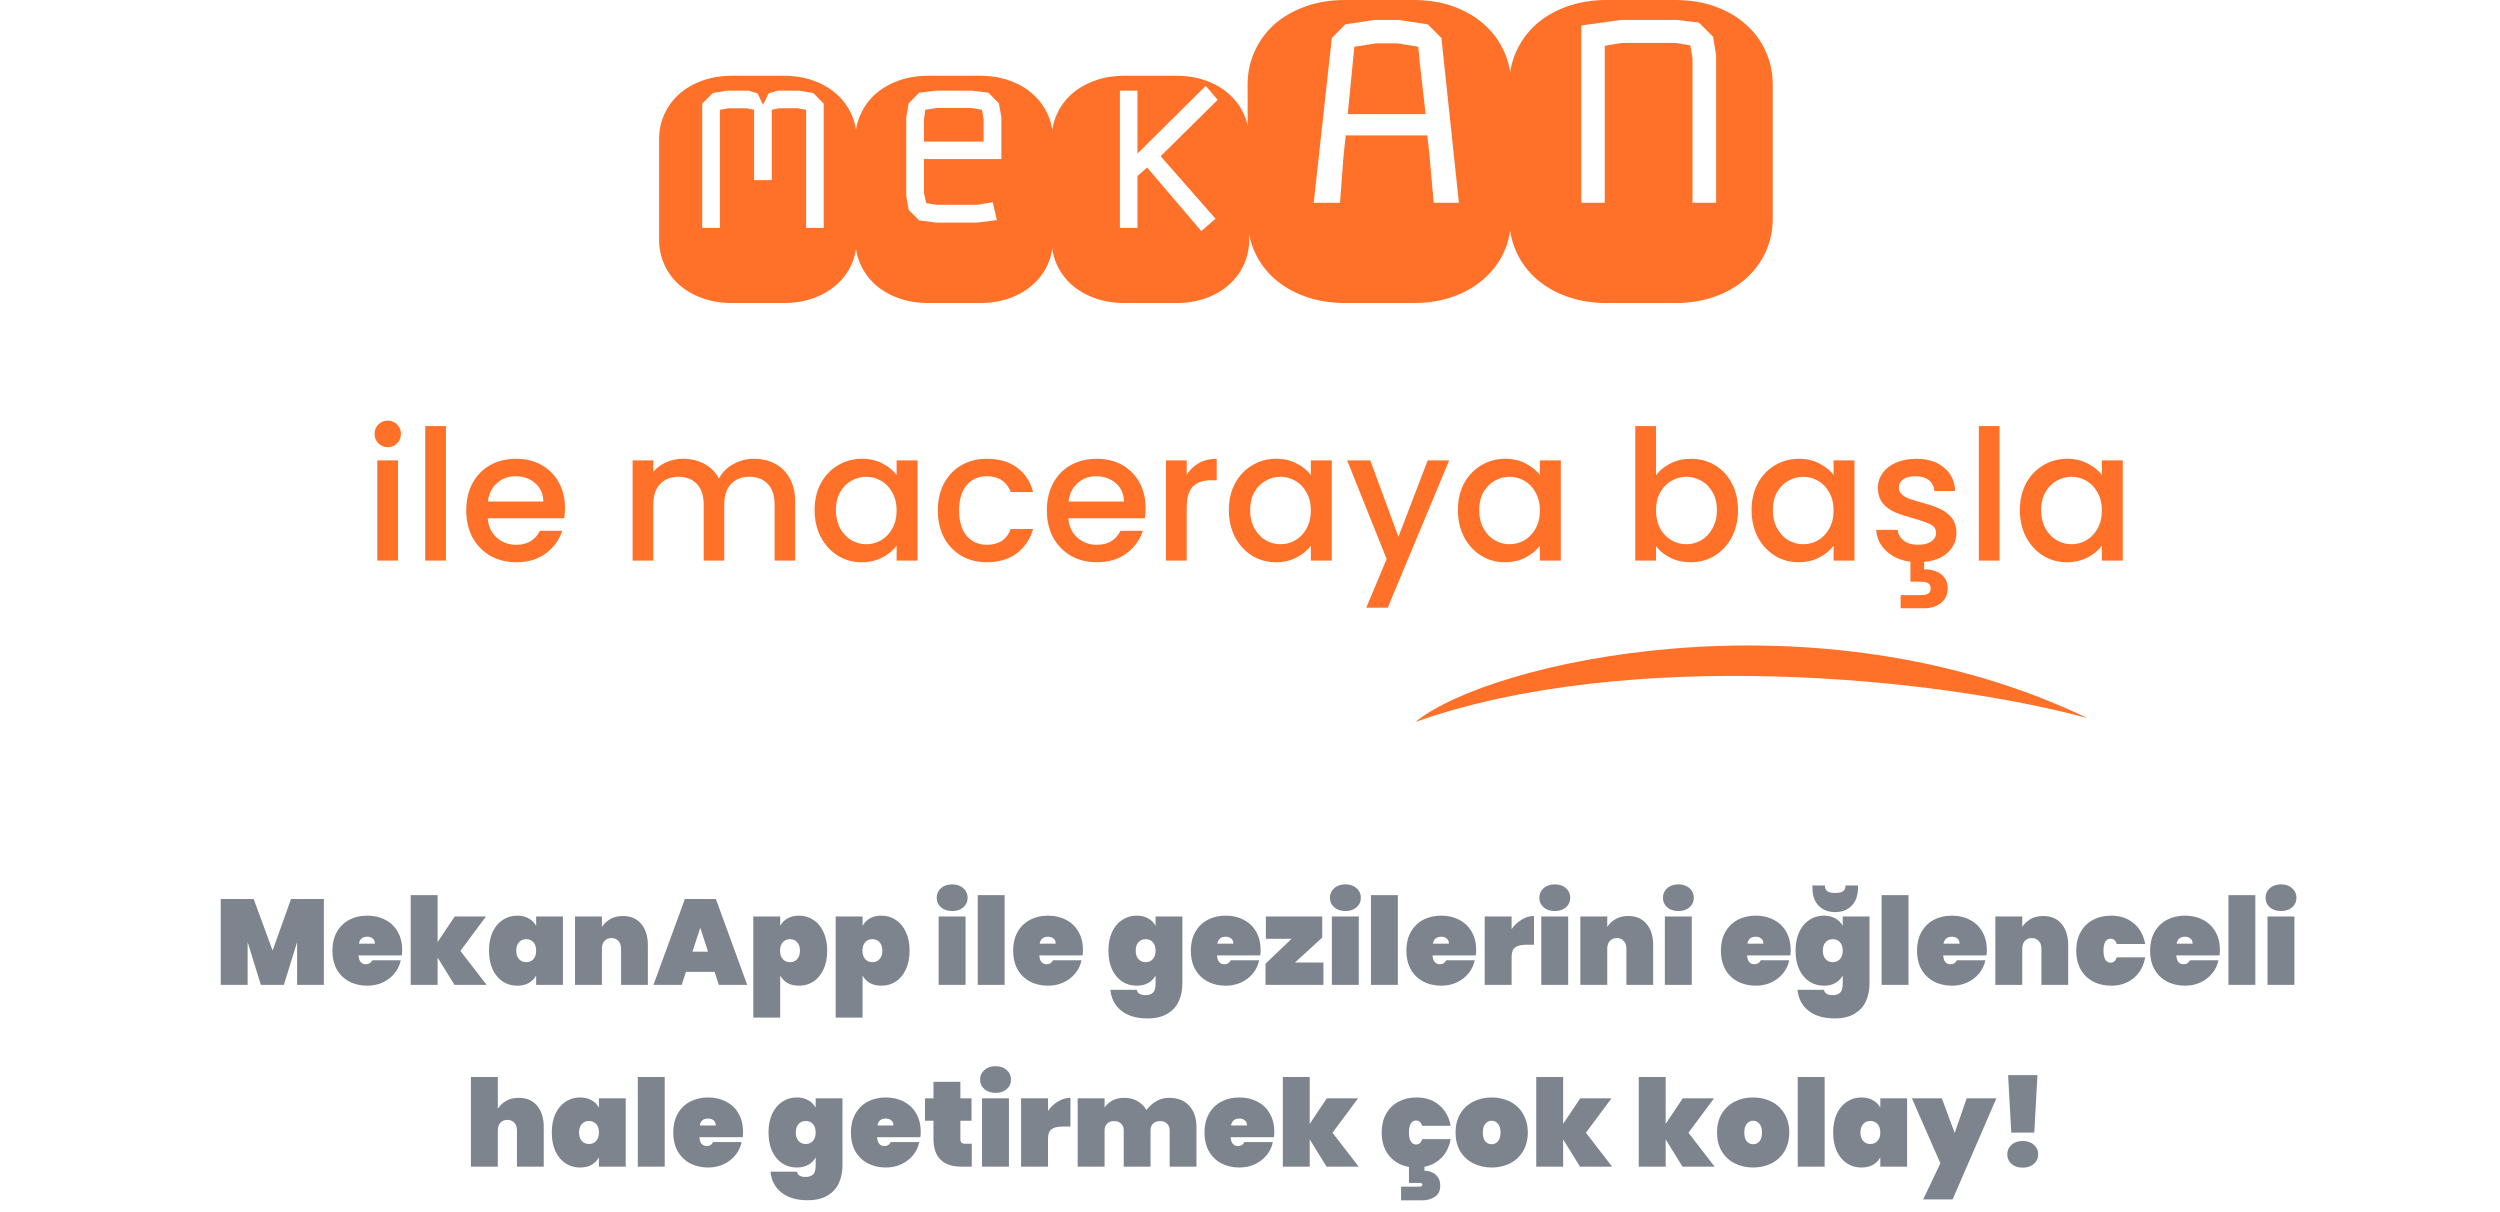 <svg width="330" height="160" viewBox="0 0 330 160" fill="none" xmlns="http://www.w3.org/2000/svg">
<path d="M51.192 59.024C50.696 59.024 50.28 58.856 49.944 58.52C49.608 58.184 49.44 57.768 49.44 57.272C49.44 56.776 49.608 56.36 49.944 56.024C50.28 55.688 50.696 55.52 51.192 55.52C51.672 55.52 52.08 55.688 52.416 56.024C52.752 56.36 52.92 56.776 52.92 57.272C52.92 57.768 52.752 58.184 52.416 58.52C52.08 58.856 51.672 59.024 51.192 59.024ZM52.536 60.776V74H49.8V60.776H52.536ZM58.864 56.24V74H56.128V56.24H58.864ZM74.576 67.064C74.576 67.56 74.544 68.008 74.48 68.408H64.376C64.456 69.464 64.848 70.312 65.552 70.952C66.256 71.592 67.12 71.912 68.144 71.912C69.616 71.912 70.656 71.296 71.264 70.064H74.216C73.816 71.28 73.088 72.28 72.032 73.064C70.992 73.832 69.696 74.216 68.144 74.216C66.88 74.216 65.744 73.936 64.736 73.376C63.744 72.8 62.96 72 62.384 70.976C61.824 69.936 61.544 68.736 61.544 67.376C61.544 66.016 61.816 64.824 62.36 63.8C62.92 62.76 63.696 61.96 64.688 61.4C65.696 60.84 66.848 60.56 68.144 60.56C69.392 60.56 70.504 60.832 71.48 61.376C72.456 61.92 73.216 62.688 73.76 63.68C74.304 64.656 74.576 65.784 74.576 67.064ZM71.72 66.2C71.704 65.192 71.344 64.384 70.64 63.776C69.936 63.168 69.064 62.864 68.024 62.864C67.08 62.864 66.272 63.168 65.6 63.776C64.928 64.368 64.528 65.176 64.4 66.2H71.72ZM99.511 60.56C100.551 60.56 101.479 60.776 102.295 61.208C103.127 61.64 103.775 62.28 104.239 63.128C104.719 63.976 104.959 65 104.959 66.2V74H102.247V66.608C102.247 65.424 101.951 64.52 101.359 63.896C100.767 63.256 99.959 62.936 98.935 62.936C97.911 62.936 97.095 63.256 96.487 63.896C95.895 64.52 95.599 65.424 95.599 66.608V74H92.887V66.608C92.887 65.424 92.591 64.52 91.999 63.896C91.407 63.256 90.599 62.936 89.575 62.936C88.551 62.936 87.735 63.256 87.127 63.896C86.535 64.52 86.239 65.424 86.239 66.608V74H83.503V60.776H86.239V62.288C86.687 61.744 87.255 61.32 87.943 61.016C88.631 60.712 89.367 60.56 90.151 60.56C91.207 60.56 92.151 60.784 92.983 61.232C93.815 61.68 94.455 62.328 94.903 63.176C95.303 62.376 95.927 61.744 96.775 61.28C97.623 60.8 98.535 60.56 99.511 60.56ZM107.529 67.328C107.529 66 107.801 64.824 108.345 63.8C108.905 62.776 109.657 61.984 110.601 61.424C111.561 60.848 112.617 60.56 113.769 60.56C114.809 60.56 115.713 60.768 116.481 61.184C117.265 61.584 117.889 62.088 118.353 62.696V60.776H121.113V74H118.353V72.032C117.889 72.656 117.257 73.176 116.457 73.592C115.657 74.008 114.745 74.216 113.721 74.216C112.585 74.216 111.545 73.928 110.601 73.352C109.657 72.76 108.905 71.944 108.345 70.904C107.801 69.848 107.529 68.656 107.529 67.328ZM118.353 67.376C118.353 66.464 118.161 65.672 117.777 65C117.409 64.328 116.921 63.816 116.313 63.464C115.705 63.112 115.049 62.936 114.345 62.936C113.641 62.936 112.985 63.112 112.377 63.464C111.769 63.8 111.273 64.304 110.889 64.976C110.521 65.632 110.337 66.416 110.337 67.328C110.337 68.24 110.521 69.04 110.889 69.728C111.273 70.416 111.769 70.944 112.377 71.312C113.001 71.664 113.657 71.84 114.345 71.84C115.049 71.84 115.705 71.664 116.313 71.312C116.921 70.96 117.409 70.448 117.777 69.776C118.161 69.088 118.353 68.288 118.353 67.376ZM123.794 67.376C123.794 66.016 124.066 64.824 124.61 63.8C125.17 62.76 125.938 61.96 126.914 61.4C127.89 60.84 129.01 60.56 130.274 60.56C131.874 60.56 133.194 60.944 134.234 61.712C135.29 62.464 136.002 63.544 136.37 64.952H133.418C133.178 64.296 132.794 63.784 132.266 63.416C131.738 63.048 131.074 62.864 130.274 62.864C129.154 62.864 128.258 63.264 127.586 64.064C126.93 64.848 126.602 65.952 126.602 67.376C126.602 68.8 126.93 69.912 127.586 70.712C128.258 71.512 129.154 71.912 130.274 71.912C131.858 71.912 132.906 71.216 133.418 69.824H136.37C135.986 71.168 135.266 72.24 134.21 73.04C133.154 73.824 131.842 74.216 130.274 74.216C129.01 74.216 127.89 73.936 126.914 73.376C125.938 72.8 125.17 72 124.61 70.976C124.066 69.936 123.794 68.736 123.794 67.376ZM151.217 67.064C151.217 67.56 151.185 68.008 151.121 68.408H141.017C141.097 69.464 141.489 70.312 142.193 70.952C142.897 71.592 143.761 71.912 144.785 71.912C146.257 71.912 147.297 71.296 147.905 70.064H150.857C150.457 71.28 149.729 72.28 148.673 73.064C147.633 73.832 146.337 74.216 144.785 74.216C143.521 74.216 142.385 73.936 141.377 73.376C140.385 72.8 139.601 72 139.025 70.976C138.465 69.936 138.185 68.736 138.185 67.376C138.185 66.016 138.457 64.824 139.001 63.8C139.561 62.76 140.337 61.96 141.329 61.4C142.337 60.84 143.489 60.56 144.785 60.56C146.033 60.56 147.145 60.832 148.121 61.376C149.097 61.92 149.857 62.688 150.401 63.68C150.945 64.656 151.217 65.784 151.217 67.064ZM148.361 66.2C148.345 65.192 147.985 64.384 147.281 63.776C146.577 63.168 145.705 62.864 144.665 62.864C143.721 62.864 142.913 63.168 142.241 63.776C141.569 64.368 141.169 65.176 141.041 66.2H148.361ZM156.645 62.696C157.045 62.024 157.573 61.504 158.229 61.136C158.901 60.752 159.693 60.56 160.605 60.56V63.392H159.909C158.837 63.392 158.021 63.664 157.461 64.208C156.917 64.752 156.645 65.696 156.645 67.04V74H153.909V60.776H156.645V62.696ZM162.208 67.328C162.208 66 162.48 64.824 163.024 63.8C163.584 62.776 164.336 61.984 165.28 61.424C166.24 60.848 167.296 60.56 168.448 60.56C169.488 60.56 170.392 60.768 171.16 61.184C171.944 61.584 172.568 62.088 173.032 62.696V60.776H175.792V74H173.032V72.032C172.568 72.656 171.936 73.176 171.136 73.592C170.336 74.008 169.424 74.216 168.4 74.216C167.264 74.216 166.224 73.928 165.28 73.352C164.336 72.76 163.584 71.944 163.024 70.904C162.48 69.848 162.208 68.656 162.208 67.328ZM173.032 67.376C173.032 66.464 172.84 65.672 172.456 65C172.088 64.328 171.6 63.816 170.992 63.464C170.384 63.112 169.728 62.936 169.024 62.936C168.32 62.936 167.664 63.112 167.056 63.464C166.448 63.8 165.952 64.304 165.568 64.976C165.2 65.632 165.016 66.416 165.016 67.328C165.016 68.24 165.2 69.04 165.568 69.728C165.952 70.416 166.448 70.944 167.056 71.312C167.68 71.664 168.336 71.84 169.024 71.84C169.728 71.84 170.384 71.664 170.992 71.312C171.6 70.96 172.088 70.448 172.456 69.776C172.84 69.088 173.032 68.288 173.032 67.376ZM191.29 60.776L183.178 80.216H180.346L183.034 73.784L177.826 60.776H180.874L184.594 70.856L188.458 60.776H191.29ZM192.443 67.328C192.443 66 192.715 64.824 193.259 63.8C193.819 62.776 194.571 61.984 195.515 61.424C196.475 60.848 197.531 60.56 198.683 60.56C199.723 60.56 200.627 60.768 201.395 61.184C202.179 61.584 202.803 62.088 203.267 62.696V60.776H206.027V74H203.267V72.032C202.803 72.656 202.171 73.176 201.371 73.592C200.571 74.008 199.659 74.216 198.635 74.216C197.499 74.216 196.459 73.928 195.515 73.352C194.571 72.76 193.819 71.944 193.259 70.904C192.715 69.848 192.443 68.656 192.443 67.328ZM203.267 67.376C203.267 66.464 203.075 65.672 202.691 65C202.323 64.328 201.835 63.816 201.227 63.464C200.619 63.112 199.963 62.936 199.259 62.936C198.555 62.936 197.899 63.112 197.291 63.464C196.683 63.8 196.187 64.304 195.803 64.976C195.435 65.632 195.251 66.416 195.251 67.328C195.251 68.24 195.435 69.04 195.803 69.728C196.187 70.416 196.683 70.944 197.291 71.312C197.915 71.664 198.571 71.84 199.259 71.84C199.963 71.84 200.619 71.664 201.227 71.312C201.835 70.96 202.323 70.448 202.691 69.776C203.075 69.088 203.267 68.288 203.267 67.376ZM218.591 62.744C219.055 62.104 219.687 61.584 220.487 61.184C221.303 60.768 222.207 60.56 223.199 60.56C224.367 60.56 225.423 60.84 226.367 61.4C227.311 61.96 228.055 62.76 228.599 63.8C229.143 64.824 229.415 66 229.415 67.328C229.415 68.656 229.143 69.848 228.599 70.904C228.055 71.944 227.303 72.76 226.343 73.352C225.399 73.928 224.351 74.216 223.199 74.216C222.175 74.216 221.263 74.016 220.463 73.616C219.679 73.216 219.055 72.704 218.591 72.08V74H215.855V56.24H218.591V62.744ZM226.631 67.328C226.631 66.416 226.439 65.632 226.055 64.976C225.687 64.304 225.191 63.8 224.567 63.464C223.959 63.112 223.303 62.936 222.599 62.936C221.911 62.936 221.255 63.112 220.631 63.464C220.023 63.816 219.527 64.328 219.143 65C218.775 65.672 218.591 66.464 218.591 67.376C218.591 68.288 218.775 69.088 219.143 69.776C219.527 70.448 220.023 70.96 220.631 71.312C221.255 71.664 221.911 71.84 222.599 71.84C223.303 71.84 223.959 71.664 224.567 71.312C225.191 70.944 225.687 70.416 226.055 69.728C226.439 69.04 226.631 68.24 226.631 67.328ZM231.208 67.328C231.208 66 231.48 64.824 232.024 63.8C232.584 62.776 233.336 61.984 234.28 61.424C235.24 60.848 236.296 60.56 237.448 60.56C238.488 60.56 239.392 60.768 240.16 61.184C240.944 61.584 241.568 62.088 242.032 62.696V60.776H244.792V74H242.032V72.032C241.568 72.656 240.936 73.176 240.136 73.592C239.336 74.008 238.424 74.216 237.4 74.216C236.264 74.216 235.224 73.928 234.28 73.352C233.336 72.76 232.584 71.944 232.024 70.904C231.48 69.848 231.208 68.656 231.208 67.328ZM242.032 67.376C242.032 66.464 241.84 65.672 241.456 65C241.088 64.328 240.6 63.816 239.992 63.464C239.384 63.112 238.728 62.936 238.024 62.936C237.32 62.936 236.664 63.112 236.056 63.464C235.448 63.8 234.952 64.304 234.568 64.976C234.2 65.632 234.016 66.416 234.016 67.328C234.016 68.24 234.2 69.04 234.568 69.728C234.952 70.416 235.448 70.944 236.056 71.312C236.68 71.664 237.336 71.84 238.024 71.84C238.728 71.84 239.384 71.664 239.992 71.312C240.6 70.96 241.088 70.448 241.456 69.776C241.84 69.088 242.032 68.288 242.032 67.376ZM258.25 70.304C258.25 71.344 257.866 72.224 257.098 72.944C256.33 73.648 255.29 74.056 253.978 74.168V75.152C254.906 75.152 255.658 75.368 256.234 75.8C256.81 76.248 257.098 76.872 257.098 77.672C257.098 78.472 256.81 79.104 256.234 79.568C255.658 80.048 254.93 80.288 254.05 80.288H250.882V78.56H253.498C253.946 78.56 254.282 78.496 254.506 78.368C254.73 78.24 254.842 78.008 254.842 77.672C254.842 77.336 254.73 77.104 254.506 76.976C254.282 76.848 253.946 76.784 253.498 76.784H252.178V74.144C250.882 73.984 249.818 73.512 248.986 72.728C248.154 71.944 247.714 71.016 247.666 69.944H250.498C250.546 70.504 250.81 70.976 251.29 71.36C251.786 71.728 252.402 71.912 253.138 71.912C253.906 71.912 254.498 71.768 254.914 71.48C255.346 71.176 255.562 70.792 255.562 70.328C255.562 69.832 255.322 69.464 254.842 69.224C254.378 68.984 253.634 68.72 252.61 68.432C251.618 68.16 250.81 67.896 250.186 67.64C249.562 67.384 249.018 66.992 248.554 66.464C248.106 65.936 247.882 65.24 247.882 64.376C247.882 63.672 248.09 63.032 248.506 62.456C248.922 61.864 249.514 61.4 250.282 61.064C251.066 60.728 251.962 60.56 252.97 60.56C254.474 60.56 255.682 60.944 256.594 61.712C257.522 62.464 258.018 63.496 258.082 64.808H255.346C255.298 64.216 255.058 63.744 254.626 63.392C254.194 63.04 253.61 62.864 252.874 62.864C252.154 62.864 251.602 63 251.218 63.272C250.834 63.544 250.642 63.904 250.642 64.352C250.642 64.704 250.77 65 251.026 65.24C251.282 65.48 251.594 65.672 251.962 65.816C252.33 65.944 252.874 66.112 253.594 66.32C254.554 66.576 255.338 66.84 255.946 67.112C256.57 67.368 257.106 67.752 257.554 68.264C258.002 68.776 258.234 69.456 258.25 70.304ZM263.942 56.24V74H261.206V56.24H263.942ZM266.622 67.328C266.622 66 266.894 64.824 267.438 63.8C267.998 62.776 268.75 61.984 269.694 61.424C270.654 60.848 271.71 60.56 272.862 60.56C273.902 60.56 274.806 60.768 275.574 61.184C276.358 61.584 276.982 62.088 277.446 62.696V60.776H280.206V74H277.446V72.032C276.982 72.656 276.35 73.176 275.55 73.592C274.75 74.008 273.838 74.216 272.814 74.216C271.678 74.216 270.638 73.928 269.694 73.352C268.75 72.76 267.998 71.944 267.438 70.904C266.894 69.848 266.622 68.656 266.622 67.328ZM277.446 67.376C277.446 66.464 277.254 65.672 276.87 65C276.502 64.328 276.014 63.816 275.406 63.464C274.798 63.112 274.142 62.936 273.438 62.936C272.734 62.936 272.078 63.112 271.47 63.464C270.862 63.8 270.366 64.304 269.982 64.976C269.614 65.632 269.43 66.416 269.43 67.328C269.43 68.24 269.614 69.04 269.982 69.728C270.366 70.416 270.862 70.944 271.47 71.312C272.094 71.664 272.75 71.84 273.438 71.84C274.142 71.84 274.798 71.664 275.406 71.312C276.014 70.96 276.502 70.448 276.87 69.776C277.254 69.088 277.446 68.288 277.446 67.376Z" fill="#FF7029"/>
<path d="M186.842 95.293C196.405 87.393 239.458 77.458 275.562 94.799C255.596 89.344 214.791 85.401 186.842 95.293Z" fill="#FF7029"/>
<path d="M42.752 118.672V130H39.216V124.352L37.472 130H34.432L32.688 124.352V130H29.136V118.672H33.488L35.984 125.472L38.416 118.672H42.752ZM53.091 125.408C53.091 125.653 53.075 125.888 53.043 126.112H47.331C47.384 126.891 47.709 127.28 48.307 127.28C48.691 127.28 48.968 127.104 49.139 126.752H52.899C52.771 127.392 52.499 127.968 52.083 128.48C51.677 128.981 51.16 129.381 50.531 129.68C49.912 129.968 49.229 130.112 48.483 130.112C47.587 130.112 46.787 129.925 46.083 129.552C45.389 129.179 44.845 128.645 44.451 127.952C44.067 127.248 43.875 126.427 43.875 125.488C43.875 124.549 44.067 123.733 44.451 123.04C44.845 122.336 45.389 121.797 46.083 121.424C46.787 121.051 47.587 120.864 48.483 120.864C49.379 120.864 50.173 121.051 50.867 121.424C51.571 121.787 52.115 122.309 52.499 122.992C52.893 123.675 53.091 124.48 53.091 125.408ZM49.491 124.56C49.491 124.261 49.395 124.037 49.203 123.888C49.011 123.728 48.771 123.648 48.483 123.648C47.853 123.648 47.485 123.952 47.379 124.56H49.491ZM59.99 130L57.766 126.4V130H54.214V118.16H57.766V124.352L60.022 120.976H64.15L60.774 125.52L64.23 130H59.99ZM64.547 125.488C64.547 124.539 64.707 123.717 65.027 123.024C65.357 122.32 65.805 121.787 66.371 121.424C66.936 121.051 67.571 120.864 68.275 120.864C68.861 120.864 69.368 120.987 69.795 121.232C70.221 121.467 70.547 121.792 70.771 122.208V120.976H74.307V130H70.771V128.768C70.547 129.184 70.221 129.515 69.795 129.76C69.368 129.995 68.861 130.112 68.275 130.112C67.571 130.112 66.936 129.931 66.371 129.568C65.805 129.195 65.357 128.661 65.027 127.968C64.707 127.264 64.547 126.437 64.547 125.488ZM70.771 125.488C70.771 125.008 70.648 124.635 70.403 124.368C70.157 124.101 69.843 123.968 69.459 123.968C69.075 123.968 68.76 124.101 68.515 124.368C68.269 124.635 68.147 125.008 68.147 125.488C68.147 125.968 68.269 126.341 68.515 126.608C68.76 126.875 69.075 127.008 69.459 127.008C69.843 127.008 70.157 126.875 70.403 126.608C70.648 126.341 70.771 125.968 70.771 125.488ZM82.222 120.912C83.256 120.912 84.062 121.259 84.638 121.952C85.224 122.645 85.518 123.584 85.518 124.768V130H81.982V125.216C81.982 124.789 81.864 124.453 81.63 124.208C81.406 123.952 81.102 123.824 80.718 123.824C80.323 123.824 80.014 123.952 79.79 124.208C79.566 124.453 79.454 124.789 79.454 125.216V130H75.902V120.976H79.454V122.352C79.731 121.925 80.099 121.579 80.558 121.312C81.027 121.045 81.582 120.912 82.222 120.912ZM94.322 128.288H90.546L89.986 130H86.258L90.402 118.672H94.498L98.626 130H94.882L94.322 128.288ZM93.458 125.616L92.434 122.464L91.41 125.616H93.458ZM102.985 122.208C103.209 121.792 103.529 121.467 103.945 121.232C104.371 120.987 104.878 120.864 105.465 120.864C106.169 120.864 106.803 121.051 107.369 121.424C107.934 121.787 108.377 122.32 108.697 123.024C109.027 123.717 109.193 124.539 109.193 125.488C109.193 126.437 109.027 127.264 108.697 127.968C108.377 128.661 107.934 129.195 107.369 129.568C106.803 129.931 106.169 130.112 105.465 130.112C104.878 130.112 104.371 129.995 103.945 129.76C103.529 129.515 103.209 129.184 102.985 128.768V134.32H99.433V120.976H102.985V122.208ZM105.593 125.488C105.593 125.008 105.47 124.635 105.225 124.368C104.979 124.101 104.665 123.968 104.281 123.968C103.897 123.968 103.582 124.101 103.337 124.368C103.091 124.635 102.969 125.008 102.969 125.488C102.969 125.968 103.091 126.341 103.337 126.608C103.582 126.875 103.897 127.008 104.281 127.008C104.665 127.008 104.979 126.875 105.225 126.608C105.47 126.341 105.593 125.968 105.593 125.488ZM113.86 122.208C114.084 121.792 114.404 121.467 114.82 121.232C115.246 120.987 115.753 120.864 116.34 120.864C117.044 120.864 117.678 121.051 118.244 121.424C118.809 121.787 119.252 122.32 119.572 123.024C119.902 123.717 120.068 124.539 120.068 125.488C120.068 126.437 119.902 127.264 119.572 127.968C119.252 128.661 118.809 129.195 118.244 129.568C117.678 129.931 117.044 130.112 116.34 130.112C115.753 130.112 115.246 129.995 114.82 129.76C114.404 129.515 114.084 129.184 113.86 128.768V134.32H110.308V120.976H113.86V122.208ZM116.468 125.488C116.468 125.008 116.345 124.635 116.1 124.368C115.854 124.101 115.54 123.968 115.156 123.968C114.772 123.968 114.457 124.101 114.212 124.368C113.966 124.635 113.844 125.008 113.844 125.488C113.844 125.968 113.966 126.341 114.212 126.608C114.457 126.875 114.772 127.008 115.156 127.008C115.54 127.008 115.854 126.875 116.1 126.608C116.345 126.341 116.468 125.968 116.468 125.488ZM125.694 120.256C125.075 120.256 124.579 120.091 124.206 119.76C123.832 119.429 123.646 119.013 123.646 118.512C123.646 118 123.832 117.579 124.206 117.248C124.579 116.907 125.075 116.736 125.694 116.736C126.302 116.736 126.792 116.907 127.166 117.248C127.539 117.579 127.726 118 127.726 118.512C127.726 119.013 127.539 119.429 127.166 119.76C126.792 120.091 126.302 120.256 125.694 120.256ZM127.454 120.976V130H123.902V120.976H127.454ZM132.61 118.16V130H129.058V118.16H132.61ZM142.95 125.408C142.95 125.653 142.934 125.888 142.902 126.112H137.19C137.243 126.891 137.569 127.28 138.166 127.28C138.55 127.28 138.827 127.104 138.998 126.752H142.758C142.63 127.392 142.358 127.968 141.942 128.48C141.537 128.981 141.019 129.381 140.39 129.68C139.771 129.968 139.089 130.112 138.342 130.112C137.446 130.112 136.646 129.925 135.942 129.552C135.249 129.179 134.705 128.645 134.31 127.952C133.926 127.248 133.734 126.427 133.734 125.488C133.734 124.549 133.926 123.733 134.31 123.04C134.705 122.336 135.249 121.797 135.942 121.424C136.646 121.051 137.446 120.864 138.342 120.864C139.238 120.864 140.033 121.051 140.726 121.424C141.43 121.787 141.974 122.309 142.358 122.992C142.753 123.675 142.95 124.48 142.95 125.408ZM139.35 124.56C139.35 124.261 139.254 124.037 139.062 123.888C138.87 123.728 138.63 123.648 138.342 123.648C137.713 123.648 137.345 123.952 137.238 124.56H139.35ZM150.04 120.864C150.627 120.864 151.134 120.987 151.56 121.232C151.987 121.467 152.312 121.792 152.536 122.208V120.976H156.072V129.84C156.072 130.683 155.918 131.451 155.608 132.144C155.299 132.837 154.798 133.392 154.104 133.808C153.422 134.224 152.542 134.432 151.464 134.432C150.014 134.432 148.862 134.091 148.008 133.408C147.166 132.736 146.686 131.819 146.568 130.656H150.056C150.152 131.125 150.536 131.36 151.208 131.36C151.624 131.36 151.95 131.253 152.184 131.04C152.419 130.827 152.536 130.427 152.536 129.84V128.768C152.312 129.184 151.987 129.515 151.56 129.76C151.134 129.995 150.627 130.112 150.04 130.112C149.336 130.112 148.702 129.931 148.136 129.568C147.571 129.195 147.123 128.661 146.792 127.968C146.472 127.264 146.312 126.437 146.312 125.488C146.312 124.539 146.472 123.717 146.792 123.024C147.123 122.32 147.571 121.787 148.136 121.424C148.702 121.051 149.336 120.864 150.04 120.864ZM152.536 125.488C152.536 125.008 152.414 124.635 152.168 124.368C151.923 124.101 151.608 123.968 151.224 123.968C150.84 123.968 150.526 124.101 150.28 124.368C150.035 124.635 149.912 125.008 149.912 125.488C149.912 125.968 150.035 126.341 150.28 126.608C150.526 126.875 150.84 127.008 151.224 127.008C151.608 127.008 151.923 126.875 152.168 126.608C152.414 126.341 152.536 125.968 152.536 125.488ZM166.403 125.408C166.403 125.653 166.387 125.888 166.355 126.112H160.643C160.697 126.891 161.022 127.28 161.619 127.28C162.003 127.28 162.281 127.104 162.451 126.752H166.211C166.083 127.392 165.811 127.968 165.395 128.48C164.99 128.981 164.473 129.381 163.843 129.68C163.225 129.968 162.542 130.112 161.795 130.112C160.899 130.112 160.099 129.925 159.395 129.552C158.702 129.179 158.158 128.645 157.763 127.952C157.379 127.248 157.187 126.427 157.187 125.488C157.187 124.549 157.379 123.733 157.763 123.04C158.158 122.336 158.702 121.797 159.395 121.424C160.099 121.051 160.899 120.864 161.795 120.864C162.691 120.864 163.486 121.051 164.179 121.424C164.883 121.787 165.427 122.309 165.811 122.992C166.206 123.675 166.403 124.48 166.403 125.408ZM162.803 124.56C162.803 124.261 162.707 124.037 162.515 123.888C162.323 123.728 162.083 123.648 161.795 123.648C161.166 123.648 160.798 123.952 160.691 124.56H162.803ZM170.935 127.056H174.695V130H167.047V127.216L170.487 123.92H167.095V120.976H174.535V123.76L170.935 127.056ZM177.6 120.256C176.981 120.256 176.485 120.091 176.112 119.76C175.738 119.429 175.552 119.013 175.552 118.512C175.552 118 175.738 117.579 176.112 117.248C176.485 116.907 176.981 116.736 177.6 116.736C178.208 116.736 178.698 116.907 179.072 117.248C179.445 117.579 179.632 118 179.632 118.512C179.632 119.013 179.445 119.429 179.072 119.76C178.698 120.091 178.208 120.256 177.6 120.256ZM179.36 120.976V130H175.808V120.976H179.36ZM184.516 118.16V130H180.964V118.16H184.516ZM194.856 125.408C194.856 125.653 194.84 125.888 194.808 126.112H189.096C189.15 126.891 189.475 127.28 190.072 127.28C190.456 127.28 190.734 127.104 190.904 126.752H194.664C194.536 127.392 194.264 127.968 193.848 128.48C193.443 128.981 192.926 129.381 192.296 129.68C191.678 129.968 190.995 130.112 190.248 130.112C189.352 130.112 188.552 129.925 187.848 129.552C187.155 129.179 186.611 128.645 186.216 127.952C185.832 127.248 185.64 126.427 185.64 125.488C185.64 124.549 185.832 123.733 186.216 123.04C186.611 122.336 187.155 121.797 187.848 121.424C188.552 121.051 189.352 120.864 190.248 120.864C191.144 120.864 191.939 121.051 192.632 121.424C193.336 121.787 193.88 122.309 194.264 122.992C194.659 123.675 194.856 124.48 194.856 125.408ZM191.256 124.56C191.256 124.261 191.16 124.037 190.968 123.888C190.776 123.728 190.536 123.648 190.248 123.648C189.619 123.648 189.251 123.952 189.144 124.56H191.256ZM199.532 122.64C199.894 122.117 200.337 121.701 200.86 121.392C201.382 121.072 201.926 120.912 202.492 120.912V124.704H201.484C200.812 124.704 200.316 124.821 199.996 125.056C199.686 125.291 199.532 125.707 199.532 126.304V130H195.98V120.976H199.532V122.64ZM205.24 120.256C204.622 120.256 204.126 120.091 203.752 119.76C203.379 119.429 203.192 119.013 203.192 118.512C203.192 118 203.379 117.579 203.752 117.248C204.126 116.907 204.622 116.736 205.24 116.736C205.848 116.736 206.339 116.907 206.712 117.248C207.086 117.579 207.272 118 207.272 118.512C207.272 119.013 207.086 119.429 206.712 119.76C206.339 120.091 205.848 120.256 205.24 120.256ZM207 120.976V130H203.448V120.976H207ZM214.925 120.912C215.959 120.912 216.765 121.259 217.341 121.952C217.927 122.645 218.221 123.584 218.221 124.768V130H214.685V125.216C214.685 124.789 214.567 124.453 214.333 124.208C214.109 123.952 213.805 123.824 213.421 123.824C213.026 123.824 212.717 123.952 212.493 124.208C212.269 124.453 212.157 124.789 212.157 125.216V130H208.605V120.976H212.157V122.352C212.434 121.925 212.802 121.579 213.261 121.312C213.73 121.045 214.285 120.912 214.925 120.912ZM221.553 120.256C220.934 120.256 220.438 120.091 220.065 119.76C219.692 119.429 219.505 119.013 219.505 118.512C219.505 118 219.692 117.579 220.065 117.248C220.438 116.907 220.934 116.736 221.553 116.736C222.161 116.736 222.652 116.907 223.025 117.248C223.398 117.579 223.585 118 223.585 118.512C223.585 119.013 223.398 119.429 223.025 119.76C222.652 120.091 222.161 120.256 221.553 120.256ZM223.313 120.976V130H219.761V120.976H223.313ZM236.372 125.408C236.372 125.653 236.356 125.888 236.324 126.112H230.612C230.665 126.891 230.991 127.28 231.588 127.28C231.972 127.28 232.249 127.104 232.42 126.752H236.18C236.052 127.392 235.78 127.968 235.364 128.48C234.959 128.981 234.441 129.381 233.812 129.68C233.193 129.968 232.511 130.112 231.764 130.112C230.868 130.112 230.068 129.925 229.364 129.552C228.671 129.179 228.127 128.645 227.732 127.952C227.348 127.248 227.156 126.427 227.156 125.488C227.156 124.549 227.348 123.733 227.732 123.04C228.127 122.336 228.671 121.797 229.364 121.424C230.068 121.051 230.868 120.864 231.764 120.864C232.66 120.864 233.455 121.051 234.148 121.424C234.852 121.787 235.396 122.309 235.78 122.992C236.175 123.675 236.372 124.48 236.372 125.408ZM232.772 124.56C232.772 124.261 232.676 124.037 232.484 123.888C232.292 123.728 232.052 123.648 231.764 123.648C231.135 123.648 230.767 123.952 230.66 124.56H232.772ZM240.743 120.864C241.33 120.864 241.837 120.987 242.263 121.232C242.69 121.467 243.015 121.792 243.239 122.208V120.976H246.775V129.84C246.775 130.683 246.621 131.451 246.311 132.144C246.002 132.837 245.501 133.392 244.807 133.808C244.125 134.224 243.245 134.432 242.167 134.432C240.717 134.432 239.565 134.091 238.711 133.408C237.869 132.736 237.389 131.819 237.271 130.656H240.759C240.855 131.125 241.239 131.36 241.911 131.36C242.327 131.36 242.653 131.253 242.887 131.04C243.122 130.827 243.239 130.427 243.239 129.84V128.768C243.015 129.184 242.69 129.515 242.263 129.76C241.837 129.995 241.33 130.112 240.743 130.112C240.039 130.112 239.405 129.931 238.839 129.568C238.274 129.195 237.826 128.661 237.495 127.968C237.175 127.264 237.015 126.437 237.015 125.488C237.015 124.539 237.175 123.717 237.495 123.024C237.826 122.32 238.274 121.787 238.839 121.424C239.405 121.051 240.039 120.864 240.743 120.864ZM243.239 125.488C243.239 125.008 243.117 124.635 242.871 124.368C242.626 124.101 242.311 123.968 241.927 123.968C241.543 123.968 241.229 124.101 240.983 124.368C240.738 124.635 240.615 125.008 240.615 125.488C240.615 125.968 240.738 126.341 240.983 126.608C241.229 126.875 241.543 127.008 241.927 127.008C242.311 127.008 242.626 126.875 242.871 126.608C243.117 126.341 243.239 125.968 243.239 125.488ZM245.255 117.152C245.255 118.208 244.973 119.013 244.407 119.568C243.853 120.123 243.133 120.4 242.247 120.4C241.362 120.4 240.637 120.123 240.071 119.568C239.517 119.013 239.239 118.208 239.239 117.152V116.88H240.887C240.887 117.211 240.989 117.461 241.191 117.632C241.394 117.792 241.746 117.872 242.247 117.872C242.749 117.872 243.101 117.792 243.303 117.632C243.506 117.461 243.607 117.211 243.607 116.88H245.255V117.152ZM251.922 118.16V130H248.37V118.16H251.922ZM262.263 125.408C262.263 125.653 262.247 125.888 262.215 126.112H256.503C256.556 126.891 256.881 127.28 257.479 127.28C257.863 127.28 258.14 127.104 258.311 126.752H262.071C261.943 127.392 261.671 127.968 261.255 128.48C260.849 128.981 260.332 129.381 259.703 129.68C259.084 129.968 258.401 130.112 257.655 130.112C256.759 130.112 255.959 129.925 255.255 129.552C254.561 129.179 254.017 128.645 253.623 127.952C253.239 127.248 253.047 126.427 253.047 125.488C253.047 124.549 253.239 123.733 253.623 123.04C254.017 122.336 254.561 121.797 255.255 121.424C255.959 121.051 256.759 120.864 257.655 120.864C258.551 120.864 259.345 121.051 260.039 121.424C260.743 121.787 261.287 122.309 261.671 122.992C262.065 123.675 262.263 124.48 262.263 125.408ZM258.663 124.56C258.663 124.261 258.567 124.037 258.375 123.888C258.183 123.728 257.943 123.648 257.655 123.648C257.025 123.648 256.657 123.952 256.551 124.56H258.663ZM269.706 120.912C270.741 120.912 271.546 121.259 272.122 121.952C272.709 122.645 273.002 123.584 273.002 124.768V130H269.466V125.216C269.466 124.789 269.349 124.453 269.114 124.208C268.89 123.952 268.586 123.824 268.202 123.824C267.807 123.824 267.498 123.952 267.274 124.208C267.05 124.453 266.938 124.789 266.938 125.216V130H263.386V120.976H266.938V122.352C267.215 121.925 267.583 121.579 268.042 121.312C268.511 121.045 269.066 120.912 269.706 120.912ZM274.062 125.488C274.062 124.549 274.254 123.733 274.638 123.04C275.033 122.336 275.577 121.797 276.27 121.424C276.974 121.051 277.774 120.864 278.67 120.864C279.844 120.864 280.83 121.195 281.63 121.856C282.441 122.517 282.953 123.435 283.166 124.608H279.406C279.268 124.139 278.996 123.904 278.59 123.904C278.302 123.904 278.073 124.037 277.902 124.304C277.742 124.571 277.662 124.965 277.662 125.488C277.662 126.011 277.742 126.405 277.902 126.672C278.073 126.939 278.302 127.072 278.59 127.072C278.996 127.072 279.268 126.837 279.406 126.368H283.166C282.953 127.541 282.441 128.459 281.63 129.12C280.83 129.781 279.844 130.112 278.67 130.112C277.774 130.112 276.974 129.925 276.27 129.552C275.577 129.179 275.033 128.645 274.638 127.952C274.254 127.248 274.062 126.427 274.062 125.488ZM293.028 125.408C293.028 125.653 293.012 125.888 292.98 126.112H287.268C287.322 126.891 287.647 127.28 288.244 127.28C288.628 127.28 288.906 127.104 289.076 126.752H292.836C292.708 127.392 292.436 127.968 292.02 128.48C291.615 128.981 291.098 129.381 290.468 129.68C289.85 129.968 289.167 130.112 288.42 130.112C287.524 130.112 286.724 129.925 286.02 129.552C285.327 129.179 284.783 128.645 284.388 127.952C284.004 127.248 283.812 126.427 283.812 125.488C283.812 124.549 284.004 123.733 284.388 123.04C284.783 122.336 285.327 121.797 286.02 121.424C286.724 121.051 287.524 120.864 288.42 120.864C289.316 120.864 290.111 121.051 290.804 121.424C291.508 121.787 292.052 122.309 292.436 122.992C292.831 123.675 293.028 124.48 293.028 125.408ZM289.428 124.56C289.428 124.261 289.332 124.037 289.14 123.888C288.948 123.728 288.708 123.648 288.42 123.648C287.791 123.648 287.423 123.952 287.316 124.56H289.428ZM297.704 118.16V130H294.152V118.16H297.704ZM301.1 120.256C300.481 120.256 299.985 120.091 299.612 119.76C299.238 119.429 299.052 119.013 299.052 118.512C299.052 118 299.238 117.579 299.612 117.248C299.985 116.907 300.481 116.736 301.1 116.736C301.708 116.736 302.198 116.907 302.572 117.248C302.945 117.579 303.132 118 303.132 118.512C303.132 119.013 302.945 119.429 302.572 119.76C302.198 120.091 301.708 120.256 301.1 120.256ZM302.86 120.976V130H299.308V120.976H302.86ZM68.479 144.912C69.514 144.912 70.319 145.259 70.895 145.952C71.482 146.645 71.775 147.584 71.775 148.768V154H68.239V149.216C68.239 148.789 68.122 148.453 67.887 148.208C67.663 147.952 67.359 147.824 66.975 147.824C66.581 147.824 66.271 147.952 66.047 148.208C65.823 148.453 65.711 148.789 65.711 149.216V154H62.159V142.16H65.711V146.352C65.989 145.925 66.357 145.579 66.815 145.312C67.285 145.045 67.839 144.912 68.479 144.912ZM72.836 149.488C72.836 148.539 72.996 147.717 73.316 147.024C73.646 146.32 74.094 145.787 74.66 145.424C75.225 145.051 75.86 144.864 76.564 144.864C77.15 144.864 77.657 144.987 78.084 145.232C78.51 145.467 78.836 145.792 79.06 146.208V144.976H82.596V154H79.06V152.768C78.836 153.184 78.51 153.515 78.084 153.76C77.657 153.995 77.15 154.112 76.564 154.112C75.86 154.112 75.225 153.931 74.66 153.568C74.094 153.195 73.646 152.661 73.316 151.968C72.996 151.264 72.836 150.437 72.836 149.488ZM79.06 149.488C79.06 149.008 78.937 148.635 78.692 148.368C78.446 148.101 78.132 147.968 77.748 147.968C77.364 147.968 77.049 148.101 76.804 148.368C76.558 148.635 76.436 149.008 76.436 149.488C76.436 149.968 76.558 150.341 76.804 150.608C77.049 150.875 77.364 151.008 77.748 151.008C78.132 151.008 78.446 150.875 78.692 150.608C78.937 150.341 79.06 149.968 79.06 149.488ZM87.743 142.16V154H84.191V142.16H87.743ZM98.083 149.408C98.083 149.653 98.067 149.888 98.035 150.112H92.323C92.376 150.891 92.701 151.28 93.299 151.28C93.683 151.28 93.96 151.104 94.131 150.752H97.891C97.763 151.392 97.491 151.968 97.075 152.48C96.669 152.981 96.152 153.381 95.523 153.68C94.904 153.968 94.222 154.112 93.475 154.112C92.579 154.112 91.779 153.925 91.075 153.552C90.382 153.179 89.838 152.645 89.443 151.952C89.059 151.248 88.867 150.427 88.867 149.488C88.867 148.549 89.059 147.733 89.443 147.04C89.838 146.336 90.382 145.797 91.075 145.424C91.779 145.051 92.579 144.864 93.475 144.864C94.371 144.864 95.165 145.051 95.859 145.424C96.563 145.787 97.107 146.309 97.491 146.992C97.885 147.675 98.083 148.48 98.083 149.408ZM94.483 148.56C94.483 148.261 94.387 148.037 94.195 147.888C94.003 147.728 93.763 147.648 93.475 147.648C92.846 147.648 92.478 147.952 92.371 148.56H94.483ZM105.173 144.864C105.76 144.864 106.266 144.987 106.693 145.232C107.12 145.467 107.445 145.792 107.669 146.208V144.976H111.205V153.84C111.205 154.683 111.05 155.451 110.741 156.144C110.432 156.837 109.93 157.392 109.237 157.808C108.554 158.224 107.674 158.432 106.597 158.432C105.146 158.432 103.994 158.091 103.141 157.408C102.298 156.736 101.818 155.819 101.701 154.656H105.189C105.285 155.125 105.669 155.36 106.341 155.36C106.757 155.36 107.082 155.253 107.317 155.04C107.552 154.827 107.669 154.427 107.669 153.84V152.768C107.445 153.184 107.12 153.515 106.693 153.76C106.266 153.995 105.76 154.112 105.173 154.112C104.469 154.112 103.834 153.931 103.269 153.568C102.704 153.195 102.256 152.661 101.925 151.968C101.605 151.264 101.445 150.437 101.445 149.488C101.445 148.539 101.605 147.717 101.925 147.024C102.256 146.32 102.704 145.787 103.269 145.424C103.834 145.051 104.469 144.864 105.173 144.864ZM107.669 149.488C107.669 149.008 107.546 148.635 107.301 148.368C107.056 148.101 106.741 147.968 106.357 147.968C105.973 147.968 105.658 148.101 105.413 148.368C105.168 148.635 105.045 149.008 105.045 149.488C105.045 149.968 105.168 150.341 105.413 150.608C105.658 150.875 105.973 151.008 106.357 151.008C106.741 151.008 107.056 150.875 107.301 150.608C107.546 150.341 107.669 149.968 107.669 149.488ZM121.536 149.408C121.536 149.653 121.52 149.888 121.488 150.112H115.776C115.829 150.891 116.155 151.28 116.752 151.28C117.136 151.28 117.413 151.104 117.584 150.752H121.344C121.216 151.392 120.944 151.968 120.528 152.48C120.123 152.981 119.605 153.381 118.976 153.68C118.357 153.968 117.675 154.112 116.928 154.112C116.032 154.112 115.232 153.925 114.528 153.552C113.835 153.179 113.291 152.645 112.896 151.952C112.512 151.248 112.32 150.427 112.32 149.488C112.32 148.549 112.512 147.733 112.896 147.04C113.291 146.336 113.835 145.797 114.528 145.424C115.232 145.051 116.032 144.864 116.928 144.864C117.824 144.864 118.619 145.051 119.312 145.424C120.016 145.787 120.56 146.309 120.944 146.992C121.339 147.675 121.536 148.48 121.536 149.408ZM117.936 148.56C117.936 148.261 117.84 148.037 117.648 147.888C117.456 147.728 117.216 147.648 116.928 147.648C116.299 147.648 115.931 147.952 115.824 148.56H117.936ZM128.275 150.976V154H126.931C124.457 154 123.219 152.768 123.219 150.304V147.936H122.099V144.976H123.219V142.8H126.771V144.976H128.243V147.936H126.771V150.368C126.771 150.581 126.819 150.736 126.915 150.832C127.022 150.928 127.193 150.976 127.427 150.976H128.275ZM131.42 144.256C130.801 144.256 130.305 144.091 129.932 143.76C129.559 143.429 129.372 143.013 129.372 142.512C129.372 142 129.559 141.579 129.932 141.248C130.305 140.907 130.801 140.736 131.42 140.736C132.028 140.736 132.519 140.907 132.892 141.248C133.265 141.579 133.452 142 133.452 142.512C133.452 143.013 133.265 143.429 132.892 143.76C132.519 144.091 132.028 144.256 131.42 144.256ZM133.18 144.976V154H129.628V144.976H133.18ZM138.336 146.64C138.699 146.117 139.142 145.701 139.664 145.392C140.187 145.072 140.731 144.912 141.296 144.912V148.704H140.288C139.616 148.704 139.12 148.821 138.8 149.056C138.491 149.291 138.336 149.707 138.336 150.304V154H134.784V144.976H138.336V146.64ZM154.301 144.912C155.453 144.912 156.344 145.259 156.973 145.952C157.613 146.645 157.933 147.584 157.933 148.768V154H154.397V149.216C154.397 148.832 154.28 148.533 154.045 148.32C153.821 148.096 153.517 147.984 153.133 147.984C152.738 147.984 152.429 148.096 152.205 148.32C151.981 148.533 151.869 148.832 151.869 149.216V154H148.333V149.216C148.333 148.832 148.216 148.533 147.981 148.32C147.757 148.096 147.453 147.984 147.069 147.984C146.674 147.984 146.365 148.096 146.141 148.32C145.917 148.533 145.805 148.832 145.805 149.216V154H142.253V144.976H145.805V146.192C146.061 145.808 146.408 145.499 146.845 145.264C147.293 145.029 147.816 144.912 148.413 144.912C149.064 144.912 149.64 145.056 150.141 145.344C150.642 145.621 151.042 146.016 151.341 146.528C151.672 146.059 152.093 145.675 152.605 145.376C153.117 145.067 153.682 144.912 154.301 144.912ZM168.208 149.408C168.208 149.653 168.192 149.888 168.16 150.112H162.448C162.501 150.891 162.827 151.28 163.424 151.28C163.808 151.28 164.085 151.104 164.256 150.752H168.016C167.888 151.392 167.616 151.968 167.2 152.48C166.795 152.981 166.277 153.381 165.648 153.68C165.029 153.968 164.347 154.112 163.6 154.112C162.704 154.112 161.904 153.925 161.2 153.552C160.507 153.179 159.963 152.645 159.568 151.952C159.184 151.248 158.992 150.427 158.992 149.488C158.992 148.549 159.184 147.733 159.568 147.04C159.963 146.336 160.507 145.797 161.2 145.424C161.904 145.051 162.704 144.864 163.6 144.864C164.496 144.864 165.291 145.051 165.984 145.424C166.688 145.787 167.232 146.309 167.616 146.992C168.011 147.675 168.208 148.48 168.208 149.408ZM164.608 148.56C164.608 148.261 164.512 148.037 164.32 147.888C164.128 147.728 163.888 147.648 163.6 147.648C162.971 147.648 162.603 147.952 162.496 148.56H164.608ZM175.107 154L172.883 150.4V154H169.331V142.16H172.883V148.352L175.139 144.976H179.267L175.891 149.52L179.347 154H175.107ZM186.911 151.072C187.316 151.072 187.588 150.837 187.727 150.368H191.487C191.305 151.36 190.911 152.171 190.303 152.8C189.695 153.429 188.937 153.835 188.031 154.016V154.544C188.329 154.544 188.639 154.603 188.959 154.72C189.279 154.848 189.551 155.056 189.775 155.344C189.999 155.643 190.111 156.027 190.111 156.496C190.111 157.189 189.871 157.685 189.391 157.984C188.911 158.293 188.351 158.448 187.711 158.448H184.943V156.64H187.343C187.471 156.64 187.572 156.613 187.647 156.56C187.721 156.517 187.759 156.459 187.759 156.384C187.759 156.224 187.62 156.144 187.343 156.144H185.983V154.032C184.884 153.84 184.009 153.344 183.359 152.544C182.708 151.744 182.383 150.725 182.383 149.488C182.383 148.549 182.575 147.733 182.959 147.04C183.353 146.336 183.897 145.797 184.591 145.424C185.295 145.051 186.095 144.864 186.991 144.864C188.164 144.864 189.151 145.195 189.951 145.856C190.761 146.517 191.273 147.435 191.487 148.608H187.727C187.588 148.139 187.316 147.904 186.911 147.904C186.623 147.904 186.393 148.037 186.223 148.304C186.063 148.571 185.983 148.965 185.983 149.488C185.983 150.011 186.063 150.405 186.223 150.672C186.393 150.939 186.623 151.072 186.911 151.072ZM196.901 154.112C195.994 154.112 195.178 153.925 194.453 153.552C193.727 153.179 193.157 152.645 192.741 151.952C192.335 151.248 192.133 150.427 192.133 149.488C192.133 148.549 192.335 147.733 192.741 147.04C193.157 146.336 193.727 145.797 194.453 145.424C195.178 145.051 195.994 144.864 196.901 144.864C197.807 144.864 198.623 145.051 199.349 145.424C200.074 145.797 200.639 146.336 201.045 147.04C201.461 147.733 201.669 148.549 201.669 149.488C201.669 150.427 201.461 151.248 201.045 151.952C200.639 152.645 200.074 153.179 199.349 153.552C198.623 153.925 197.807 154.112 196.901 154.112ZM196.901 151.04C197.231 151.04 197.509 150.912 197.733 150.656C197.957 150.389 198.069 150 198.069 149.488C198.069 148.976 197.957 148.592 197.733 148.336C197.509 148.069 197.231 147.936 196.901 147.936C196.57 147.936 196.293 148.069 196.069 148.336C195.845 148.592 195.733 148.976 195.733 149.488C195.733 150 195.839 150.389 196.053 150.656C196.277 150.912 196.559 151.04 196.901 151.04ZM208.56 154L206.336 150.4V154H202.784V142.16H206.336V148.352L208.592 144.976H212.72L209.344 149.52L212.8 154H208.56ZM222.092 154L219.868 150.4V154H216.316V142.16H219.868V148.352L222.124 144.976H226.252L222.876 149.52L226.332 154H222.092ZM231.416 154.112C230.509 154.112 229.693 153.925 228.968 153.552C228.243 153.179 227.672 152.645 227.256 151.952C226.851 151.248 226.648 150.427 226.648 149.488C226.648 148.549 226.851 147.733 227.256 147.04C227.672 146.336 228.243 145.797 228.968 145.424C229.693 145.051 230.509 144.864 231.416 144.864C232.323 144.864 233.139 145.051 233.864 145.424C234.589 145.797 235.155 146.336 235.56 147.04C235.976 147.733 236.184 148.549 236.184 149.488C236.184 150.427 235.976 151.248 235.56 151.952C235.155 152.645 234.589 153.179 233.864 153.552C233.139 153.925 232.323 154.112 231.416 154.112ZM231.416 151.04C231.747 151.04 232.024 150.912 232.248 150.656C232.472 150.389 232.584 150 232.584 149.488C232.584 148.976 232.472 148.592 232.248 148.336C232.024 148.069 231.747 147.936 231.416 147.936C231.085 147.936 230.808 148.069 230.584 148.336C230.36 148.592 230.248 148.976 230.248 149.488C230.248 150 230.355 150.389 230.568 150.656C230.792 150.912 231.075 151.04 231.416 151.04ZM240.852 142.16V154H237.3V142.16H240.852ZM241.976 149.488C241.976 148.539 242.136 147.717 242.456 147.024C242.787 146.32 243.235 145.787 243.8 145.424C244.366 145.051 245 144.864 245.704 144.864C246.291 144.864 246.798 144.987 247.224 145.232C247.651 145.467 247.976 145.792 248.2 146.208V144.976H251.736V154H248.2V152.768C247.976 153.184 247.651 153.515 247.224 153.76C246.798 153.995 246.291 154.112 245.704 154.112C245 154.112 244.366 153.931 243.8 153.568C243.235 153.195 242.787 152.661 242.456 151.968C242.136 151.264 241.976 150.437 241.976 149.488ZM248.2 149.488C248.2 149.008 248.078 148.635 247.832 148.368C247.587 148.101 247.272 147.968 246.888 147.968C246.504 147.968 246.19 148.101 245.944 148.368C245.699 148.635 245.576 149.008 245.576 149.488C245.576 149.968 245.699 150.341 245.944 150.608C246.19 150.875 246.504 151.008 246.888 151.008C247.272 151.008 247.587 150.875 247.832 150.608C248.078 150.341 248.2 149.968 248.2 149.488ZM263.523 144.976L257.747 158.32H253.859L256.131 153.552L252.371 144.976H256.323L258.019 149.552L259.603 144.976H263.523ZM268.943 141.92L268.527 149.504H265.487L265.071 141.92H268.943ZM267.007 154.128C266.389 154.128 265.893 153.963 265.519 153.632C265.146 153.301 264.959 152.885 264.959 152.384C264.959 151.872 265.146 151.451 265.519 151.12C265.893 150.779 266.389 150.608 267.007 150.608C267.615 150.608 268.106 150.779 268.479 151.12C268.853 151.451 269.039 151.872 269.039 152.384C269.039 152.885 268.853 153.301 268.479 153.632C268.106 153.963 267.615 154.128 267.007 154.128Z" fill="#7D848D"/>
<path d="M103.41 10C104.883 10 106.217 10.219 107.413 10.657C108.609 11.095 109.623 11.693 110.455 12.453C111.301 13.212 111.95 14.102 112.402 15.124C112.854 16.131 113.08 17.204 113.08 18.343V31.657C113.08 32.796 112.854 33.876 112.402 34.898C111.95 35.905 111.301 36.788 110.455 37.547C109.623 38.307 108.609 38.905 107.413 39.343C106.217 39.781 104.883 40 103.41 40H96.671C95.198 40 93.863 39.781 92.667 39.343C91.471 38.905 90.45 38.307 89.604 37.547C88.772 36.788 88.13 35.905 87.678 34.898C87.226 33.876 87 32.796 87 31.657V18.343C87 17.204 87.226 16.131 87.678 15.124C88.13 14.102 88.772 13.212 89.604 12.453C90.45 11.693 91.471 11.095 92.667 10.657C93.863 10.219 95.198 10 96.671 10H103.41ZM99.996 12.321L98.793 11.971H95.927L94.089 12.277L92.689 13.679V30.08H95.03V14.489C95.234 14.445 95.416 14.416 95.577 14.402C95.737 14.387 95.912 14.35 96.102 14.292H98.596C98.757 14.35 98.91 14.387 99.055 14.402C99.216 14.416 99.376 14.445 99.537 14.489V23.774H101.878V14.489L102.819 14.292H105.335C105.51 14.35 105.685 14.387 105.86 14.402C106.035 14.416 106.217 14.445 106.407 14.489V30.08H108.726V13.679L107.348 12.277L105.51 11.971H102.644L101.462 12.321L100.718 13.832L99.996 12.321Z" fill="#FF7029"/>
<path d="M129.315 10C130.788 10 132.122 10.219 133.319 10.657C134.515 11.095 135.528 11.693 136.36 12.453C137.206 13.212 137.855 14.102 138.307 15.124C138.759 16.131 138.985 17.204 138.985 18.343V31.657C138.985 32.796 138.759 33.876 138.307 34.898C137.855 35.905 137.206 36.788 136.36 37.547C135.528 38.307 134.515 38.905 133.319 39.343C132.122 39.781 130.788 40 129.315 40H122.576C121.103 40 119.768 39.781 118.572 39.343C117.376 38.905 116.355 38.307 115.509 37.547C114.677 36.788 114.036 35.905 113.583 34.898C113.131 33.876 112.905 32.796 112.905 31.657V18.343C112.905 17.204 113.131 16.131 113.583 15.124C114.036 14.102 114.677 13.212 115.509 12.453C116.355 11.693 117.376 11.095 118.572 10.657C119.768 10.219 121.103 10 122.576 10H129.315ZM132.181 15.475L131.853 13.635L130.474 12.234L128.264 11.971H123.517L121.329 12.234L119.95 13.635L119.622 15.475V25.876L119.95 27.715L121.329 29.095L123.517 29.38H129.03L131.59 29.051L131.043 26.686L128.986 27.037H123.67L122.269 26.817L121.963 25.504V20.993H132.181V15.475ZM121.963 18.693V15.737L122.138 14.489L123.67 14.248H128.133L129.621 14.489L129.84 15.781V18.693H121.963Z" fill="#FF7029"/>
<path d="M153.207 20.62L160.733 13.175L159.158 11.336L150.144 20.27V11.971H147.825V30.08H150.144V23.226C150.392 23.022 150.603 22.839 150.778 22.679C150.968 22.504 151.179 22.314 151.413 22.11L158.567 30.496L160.449 28.876L153.207 20.62ZM155.22 10C156.693 10 158.028 10.219 159.224 10.657C160.42 11.095 161.434 11.693 162.265 12.453C163.111 13.212 163.76 14.102 164.212 15.124C164.664 16.131 164.89 17.204 164.89 18.343V31.657C164.89 32.796 164.664 33.876 164.212 34.898C163.76 35.905 163.111 36.788 162.265 37.547C161.434 38.307 160.42 38.905 159.224 39.343C158.028 39.781 156.693 40 155.22 40H148.481C147.008 40 145.673 39.781 144.477 39.343C143.281 38.905 142.26 38.307 141.414 37.547C140.583 36.788 139.941 35.905 139.489 34.898C139.036 33.876 138.81 32.796 138.81 31.657V18.343C138.81 17.204 139.036 16.131 139.489 15.124C139.941 14.102 140.583 13.212 141.414 12.453C142.26 11.693 143.281 11.095 144.477 10.657C145.673 10.219 147.008 10 148.481 10H155.22Z" fill="#FF7029"/>
<path d="M186.566 0C188.53 0 190.309 0.292 191.904 0.876C193.499 1.46 194.851 2.258 195.959 3.27C197.087 4.282 197.953 5.47 198.555 6.832C199.158 8.175 199.46 9.606 199.46 11.124V28.876C199.46 30.394 199.158 31.834 198.555 33.197C197.953 34.54 197.087 35.718 195.959 36.73C194.851 37.742 193.499 38.54 191.904 39.124C190.309 39.708 188.53 40 186.566 40H177.58C175.616 40 173.837 39.708 172.242 39.124C170.647 38.54 169.286 37.742 168.158 36.73C167.049 35.718 166.193 34.54 165.591 33.197C164.988 31.834 164.686 30.394 164.686 28.876V11.124C164.686 9.606 164.988 8.175 165.591 6.832C166.193 5.47 167.049 4.282 168.158 3.27C169.286 2.258 170.647 1.46 172.242 0.876C173.837 0.292 175.616 0 177.58 0H186.566ZM189.249 26.774H192.575L190.27 5.022L188.462 3.212L184.582 2.628H181.46L177.58 3.212L175.801 5.022L173.409 26.774H176.88L177.347 20.555L177.639 17.869H188.403L188.695 20.555L189.249 26.774ZM187.207 6.161C187.344 7.737 187.499 9.226 187.674 10.628C187.849 12.029 188.014 13.508 188.17 15.066H177.901L178.777 6.161C179.321 6.102 179.788 6.034 180.177 5.956C180.585 5.878 181.062 5.8 181.606 5.723H184.465L187.207 6.161Z" fill="#FF7029"/>
<path d="M226.532 7.299L226.123 4.847L224.256 2.978L221.281 2.628H213.988L208.737 3.358V26.774H211.829V6.044L214.104 5.664H221.106L223.119 5.985L223.41 7.708V26.774H226.532V7.299ZM221.106 0C223.07 0 224.85 0.292 226.444 0.876C228.039 1.46 229.391 2.258 230.499 3.27C231.627 4.282 232.493 5.47 233.096 6.832C233.699 8.175 234 9.606 234 11.124V28.876C234 30.394 233.699 31.834 233.096 33.197C232.493 34.54 231.627 35.718 230.499 36.73C229.391 37.742 228.039 38.54 226.444 39.124C224.85 39.708 223.07 40 221.106 40H212.121C210.156 40 208.377 39.708 206.782 39.124C205.187 38.54 203.826 37.742 202.698 36.73C201.589 35.718 200.734 34.54 200.131 33.197C199.528 31.834 199.226 30.394 199.226 28.876V11.124C199.226 9.606 199.528 8.175 200.131 6.832C200.734 5.47 201.589 4.282 202.698 3.27C203.826 2.258 205.187 1.46 206.782 0.876C208.377 0.292 210.156 0 212.121 0H221.106Z" fill="#FF7029"/>
</svg>
